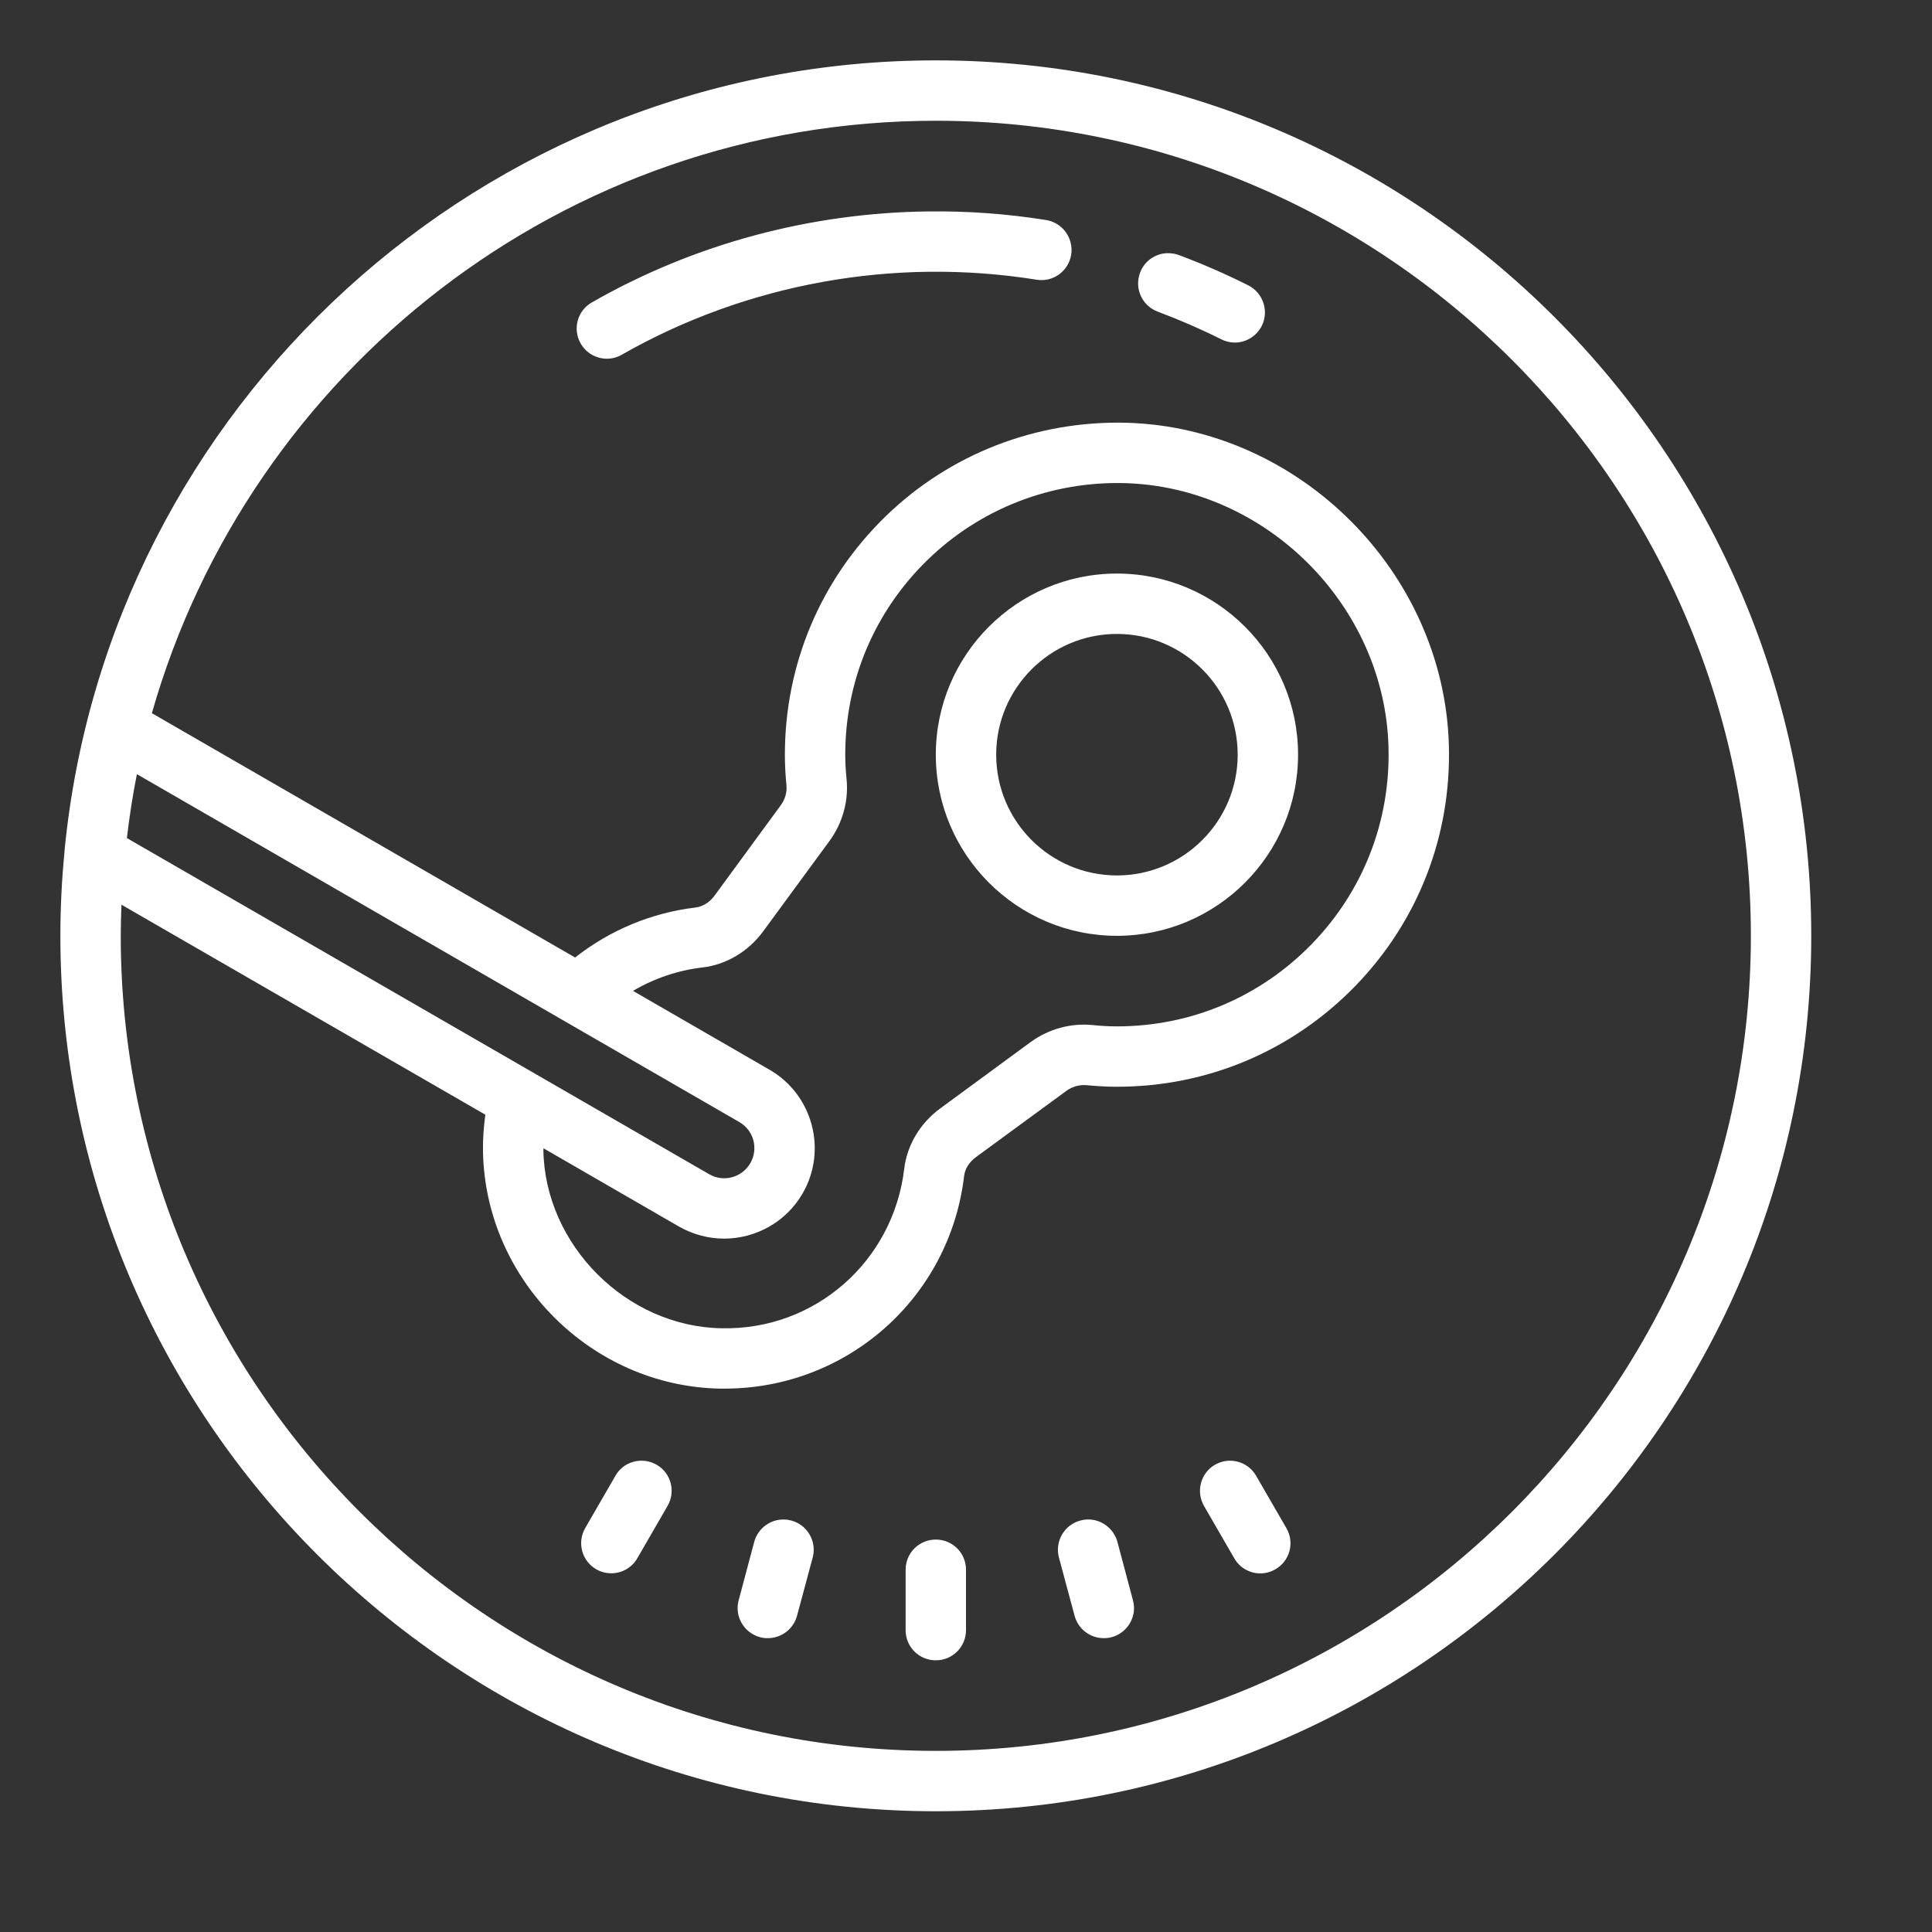 <svg fill="#fff" xmlns="http://www.w3.org/2000/svg"  viewBox="0 0 64 64" width="64px" height="64px"><rect x="0" y="0" width="64" height="64" fill="#333333" stroke="none"/><path d="M 31 2 C 15.973 2 3.582 13.492 2.141 28.145 C 2.137 28.172 2.137 28.195 2.137 28.219 C 2.047 29.133 2 30.062 2 31 C 2 46.988 15.012 60 31 60 C 46.988 60 60 46.988 60 31 C 60 15.012 46.988 2 31 2 Z M 31 4 C 45.887 4 58 16.113 58 31 C 58 45.887 45.887 58 31 58 C 16.113 58 4 45.887 4 31 C 4 30.656 4.012 30.312 4.023 29.969 L 16.078 36.926 C 16.023 37.328 15.992 37.73 16 38.137 C 16.07 42.398 19.598 45.926 23.863 46 C 23.91 46 23.957 46 24 46 C 28.062 46 31.461 42.992 31.938 38.953 C 31.965 38.719 32.109 38.492 32.328 38.332 L 35.324 36.137 C 35.52 35.992 35.77 35.926 36 35.949 C 36.328 35.98 36.66 36 37 36 C 39.996 36 42.797 34.816 44.887 32.672 C 46.977 30.523 48.078 27.688 47.996 24.688 C 47.836 18.957 43.043 14.164 37.312 14.004 C 34.344 13.93 31.477 15.023 29.328 17.113 C 27.184 19.203 26 22.004 26 25 C 26 25.34 26.02 25.672 26.051 26 C 26.078 26.238 26.008 26.48 25.863 26.676 L 23.668 29.672 C 23.508 29.891 23.281 30.031 23.047 30.062 C 21.59 30.234 20.207 30.809 19.051 31.719 L 5.031 23.625 C 8.254 12.312 18.672 4 31 4 Z M 30.758 7.004 C 26.859 7.047 23.004 8.074 19.609 10.016 C 19.129 10.285 18.961 10.898 19.234 11.375 C 19.418 11.699 19.754 11.883 20.105 11.883 C 20.273 11.883 20.441 11.84 20.598 11.75 C 24.734 9.391 29.617 8.508 34.34 9.266 C 34.883 9.355 35.395 8.984 35.484 8.438 C 35.57 7.891 35.199 7.379 34.656 7.289 C 33.359 7.082 32.059 6.988 30.758 7.004 Z M 38.656 8.387 C 38.27 8.402 37.906 8.648 37.766 9.035 C 37.57 9.555 37.832 10.129 38.352 10.324 C 39.062 10.59 39.766 10.895 40.453 11.238 C 40.598 11.312 40.75 11.348 40.902 11.348 C 41.266 11.348 41.617 11.148 41.797 10.797 C 42.043 10.309 41.844 9.703 41.352 9.453 C 40.605 9.078 39.828 8.738 39.051 8.449 C 38.922 8.402 38.789 8.383 38.656 8.387 Z M 37.254 16.004 C 41.945 16.133 45.867 20.055 45.996 24.746 C 46.062 27.199 45.16 29.516 43.453 31.273 C 41.742 33.031 39.449 34 37 34 C 36.73 34 36.461 33.984 36.199 33.957 C 35.469 33.883 34.738 34.086 34.141 34.52 L 31.145 36.719 C 30.48 37.207 30.047 37.934 29.953 38.719 C 29.59 41.781 27 44.074 23.895 44 C 20.75 43.945 18.055 41.246 18 38.102 C 18 38.082 18.004 38.059 18.004 38.039 L 22.488 40.629 C 22.961 40.898 23.477 41.031 23.984 41.031 C 25.023 41.031 26.035 40.492 26.59 39.531 C 27.414 38.098 26.922 36.258 25.488 35.434 L 20.969 32.824 C 21.68 32.406 22.465 32.141 23.281 32.047 C 24.066 31.953 24.793 31.516 25.281 30.852 L 27.48 27.855 C 27.914 27.262 28.117 26.527 28.043 25.801 C 28.016 25.539 28 25.27 28 25 C 28 22.551 28.969 20.258 30.727 18.547 C 32.484 16.84 34.828 15.941 37.254 16.004 Z M 37 19 C 33.691 19 31 21.691 31 25 C 31 28.309 33.691 31 37 31 C 40.309 31 43 28.309 43 25 C 43 21.691 40.309 19 37 19 Z M 37 21 C 39.207 21 41 22.793 41 25 C 41 27.207 39.207 29 37 29 C 34.793 29 33 27.207 33 25 C 33 22.793 34.793 21 37 21 Z M 4.535 25.645 L 24.488 37.168 C 24.969 37.441 25.133 38.055 24.855 38.531 C 24.582 39.008 23.969 39.176 23.488 38.895 L 4.203 27.762 C 4.289 27.047 4.395 26.34 4.535 25.645 Z M 21.375 48.395 C 20.984 48.348 20.59 48.527 20.387 48.887 L 19.387 50.617 C 19.109 51.098 19.273 51.707 19.75 51.984 C 19.906 52.074 20.078 52.117 20.25 52.117 C 20.594 52.117 20.93 51.938 21.113 51.617 L 22.113 49.887 C 22.391 49.41 22.23 48.797 21.75 48.52 C 21.629 48.453 21.504 48.41 21.375 48.395 Z M 40.625 48.395 C 40.496 48.41 40.367 48.453 40.25 48.52 C 39.77 48.797 39.609 49.41 39.887 49.891 L 40.887 51.621 C 41.07 51.941 41.406 52.121 41.75 52.121 C 41.922 52.121 42.094 52.074 42.25 51.984 C 42.73 51.707 42.891 51.098 42.613 50.621 L 41.613 48.891 C 41.406 48.531 41.012 48.348 40.625 48.395 Z M 36.188 50.344 C 36.059 50.324 35.922 50.332 35.785 50.371 C 35.254 50.512 34.938 51.062 35.078 51.594 L 35.598 53.527 C 35.719 53.973 36.121 54.266 36.562 54.266 C 36.652 54.266 36.738 54.258 36.824 54.234 C 37.355 54.09 37.676 53.543 37.531 53.012 L 37.016 51.078 C 36.906 50.676 36.57 50.398 36.188 50.344 Z M 25.816 50.344 C 25.43 50.398 25.094 50.676 24.984 51.078 L 24.469 53.012 C 24.324 53.543 24.645 54.09 25.176 54.234 C 25.262 54.258 25.348 54.266 25.438 54.266 C 25.875 54.266 26.281 53.973 26.402 53.527 L 26.922 51.594 C 27.062 51.062 26.746 50.512 26.215 50.371 C 26.082 50.332 25.945 50.328 25.816 50.344 Z M 31 51 C 30.445 51 30 51.445 30 52 L 30 54 C 30 54.555 30.445 55 31 55 C 31.555 55 32 54.555 32 54 L 32 52 C 32 51.445 31.555 51 31 51 Z"/></svg>